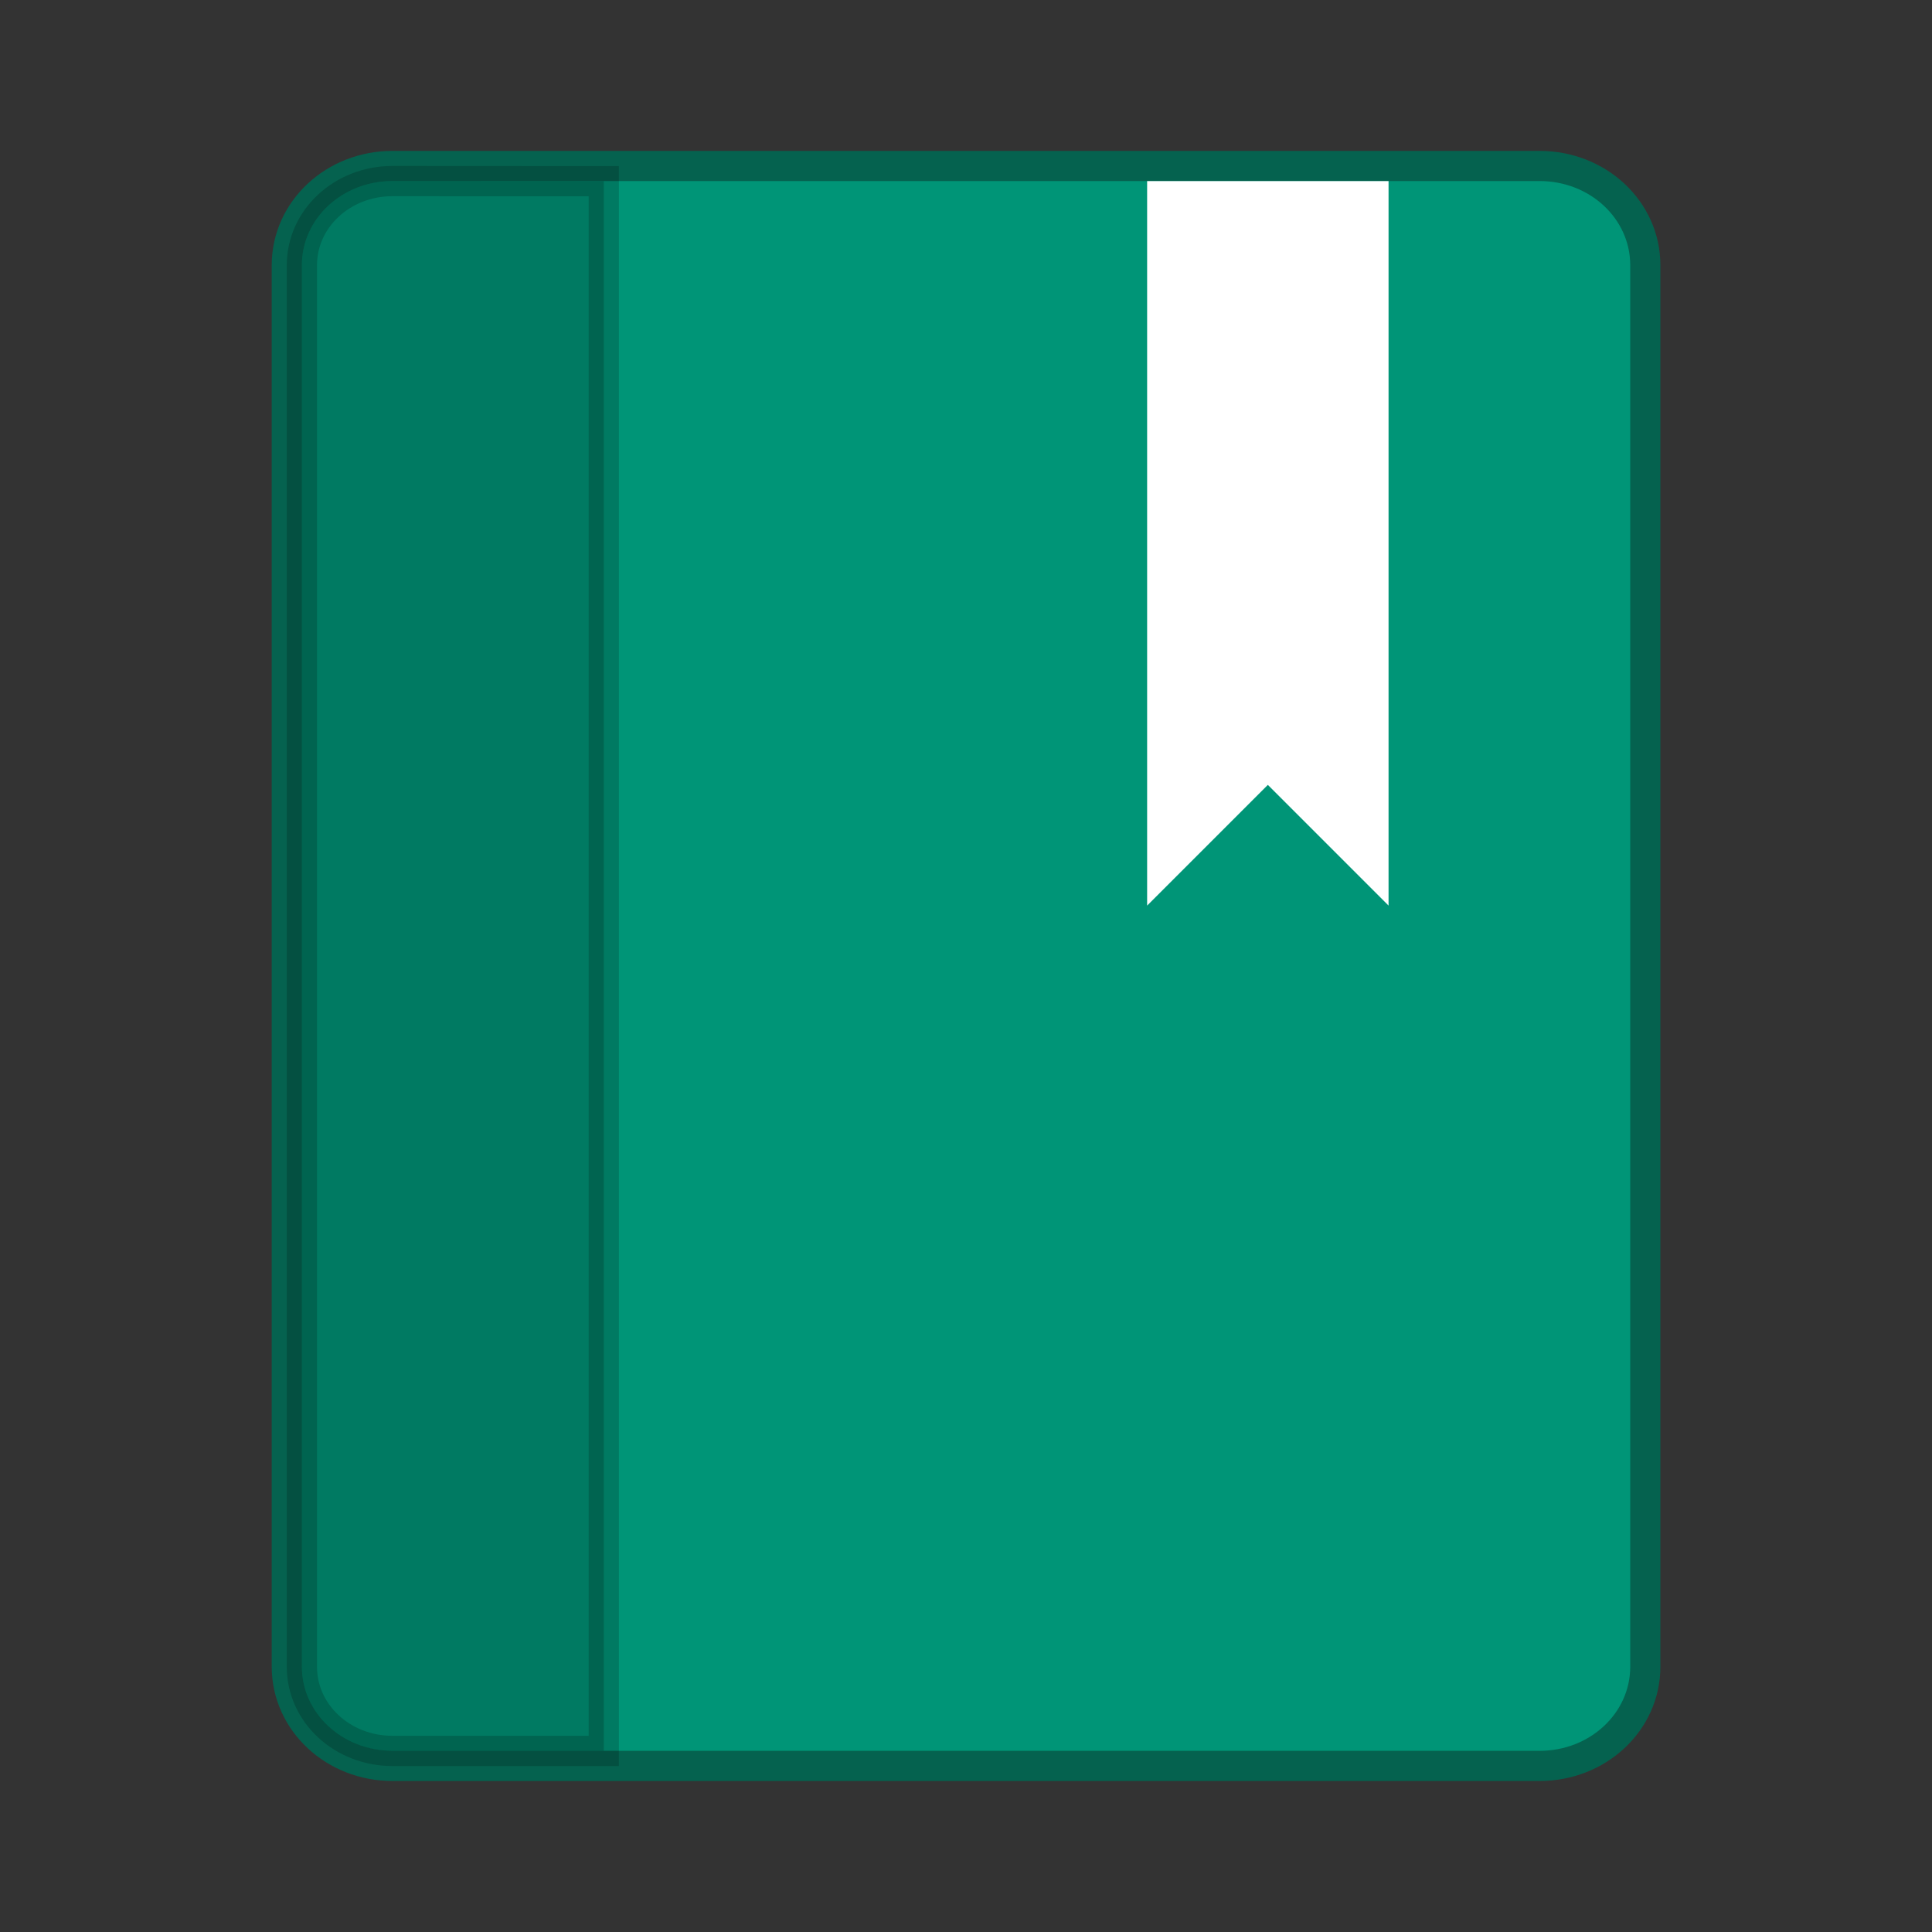 <?xml version="1.0" encoding="UTF-8" standalone="no"?>
<!-- Created with Inkscape (http://www.inkscape.org/) -->

<svg
   xmlns:dc="http://purl.org/dc/elements/1.1/"
   xmlns:cc="http://creativecommons.org/ns#"
   xmlns:rdf="http://www.w3.org/1999/02/22-rdf-syntax-ns#"
   xmlns:svg="http://www.w3.org/2000/svg"
   xmlns="http://www.w3.org/2000/svg"
   xmlns:sodipodi="http://sodipodi.sourceforge.net/DTD/sodipodi-0.dtd"
   xmlns:inkscape="http://www.inkscape.org/namespaces/inkscape"
   width="64"
   height="64"
   viewBox="0 0 16.933 16.933"
   version="1.1"
   id="svg4572"
   inkscape:version="0.92.4 (5da689c313, 2019-01-14)"
   sodipodi:docname="gnome-books.svg">
  <rect x="0" y="0" width="16.933" height="16.933" fill="#333333" stroke="none"/>
  <title
     id="title4611">Canvas icon theme</title>
  <defs
     id="defs4566">
    <linearGradient
       id="linearGradient839">
      <stop
         style="stop-color:#4347ce;stop-opacity:1"
         offset="0"
         id="stop841" />
      <stop
         style="stop-color:#435ece;stop-opacity:1"
         offset="1"
         id="stop843" />
    </linearGradient>
  </defs>
  <sodipodi:namedview
     id="base"
     pagecolor="#ffffff"
     bordercolor="#666666"
     borderopacity="1.0"
     inkscape:pageopacity="0.0"
     inkscape:pageshadow="2"
     inkscape:zoom="7.9999996"
     inkscape:cx="19.225389"
     inkscape:cy="38.517254"
     inkscape:document-units="px"
     inkscape:current-layer="layer1"
     showgrid="true"
     units="px"
     width="64px"
     showguides="true"
     inkscape:guide-bbox="true"
     inkscape:window-width="1366"
     inkscape:window-height="711"
     inkscape:window-x="0"
     inkscape:window-y="27"
     inkscape:window-maximized="1"
     inkscape:snap-bbox="true"
     inkscape:bbox-nodes="true"
     inkscape:snap-bbox-edge-midpoints="false"
     inkscape:snap-global="true">
    <inkscape:grid
       type="xygrid"
       id="grid4582" />
    <sodipodi:guide
       position="1.058,15.875"
       orientation="0,1"
       id="guide4584"
       inkscape:locked="false" />
    <sodipodi:guide
       position="1.058,1.058"
       orientation="1,0"
       id="guide4586"
       inkscape:locked="false" />
    <sodipodi:guide
       position="15.875,15.875"
       orientation="1,0"
       id="guide4588"
       inkscape:locked="false" />
    <sodipodi:guide
       position="1.058,1.058"
       orientation="0,1"
       id="guide4590"
       inkscape:locked="false" />
    <sodipodi:guide
       position="8.467,8.467"
       orientation="0,1"
       id="guide822"
       inkscape:locked="false" />
    <sodipodi:guide
       position="8.467,8.467"
       orientation="1,0"
       id="guide824"
       inkscape:locked="false" />
  </sodipodi:namedview>
  <g
     inkscape:label="Layer 1"
     inkscape:groupmode="layer"
     id="layer1"
     transform="translate(0,-280.067)">
    <path
       id="path834"
       d="m 3.44,281.654 c -0.44,0 -0.794,0.329 -0.794,0.737 v 12.284 c 0,0.408 0.354,0.737 0.794,0.737 H 13.494 c 0.44,0 0.794,-0.329 0.794,-0.737 v -12.284 c 0,-0.408 -0.354,-0.737 -0.794,-0.737 z"
       style="fill:#009577;fill-opacity:1;stroke-width:0.529;stroke:#006853;stroke-opacity:1;stroke-miterlimit:4;stroke-dasharray:none;opacity:0.9"
       inkscape:connector-curvature="0" />
    <path
       inkscape:connector-curvature="0"
       style="fill:#009577;fill-opacity:1;stroke-width:0.255"
       d="m 3.44,281.654 c -0.44,0 -0.794,0.329 -0.794,0.737 v 12.284 c 0,0.408 0.354,0.737 0.794,0.737 H 13.494 c 0.44,0 0.794,-0.329 0.794,-0.737 v -12.284 c 0,-0.408 -0.354,-0.737 -0.794,-0.737 z"
       id="path4" />
    <path
       inkscape:connector-curvature="0"
       style="fill:#ffffff;stroke-width:0.265"
       d="m 10.054,281.654 v 6.35 l 1.058,-1.058 1.058,1.058 v -6.35 z"
       id="path10"
       sodipodi:nodetypes="cccccc" />
    <path
       style="opacity:0.18;fill:#000000;stroke-width:0.265;stroke:#000000;stroke-opacity:1;stroke-miterlimit:4;stroke-dasharray:none"
       d="m 3.44,281.654 c -0.44,0 -0.794,0.329 -0.794,0.737 v 12.285 c 0,0.408 0.354,0.737 0.794,0.737 h 1.852 v -13.758 z"
       id="path848"
       inkscape:connector-curvature="0" />
  </g>
</svg>
